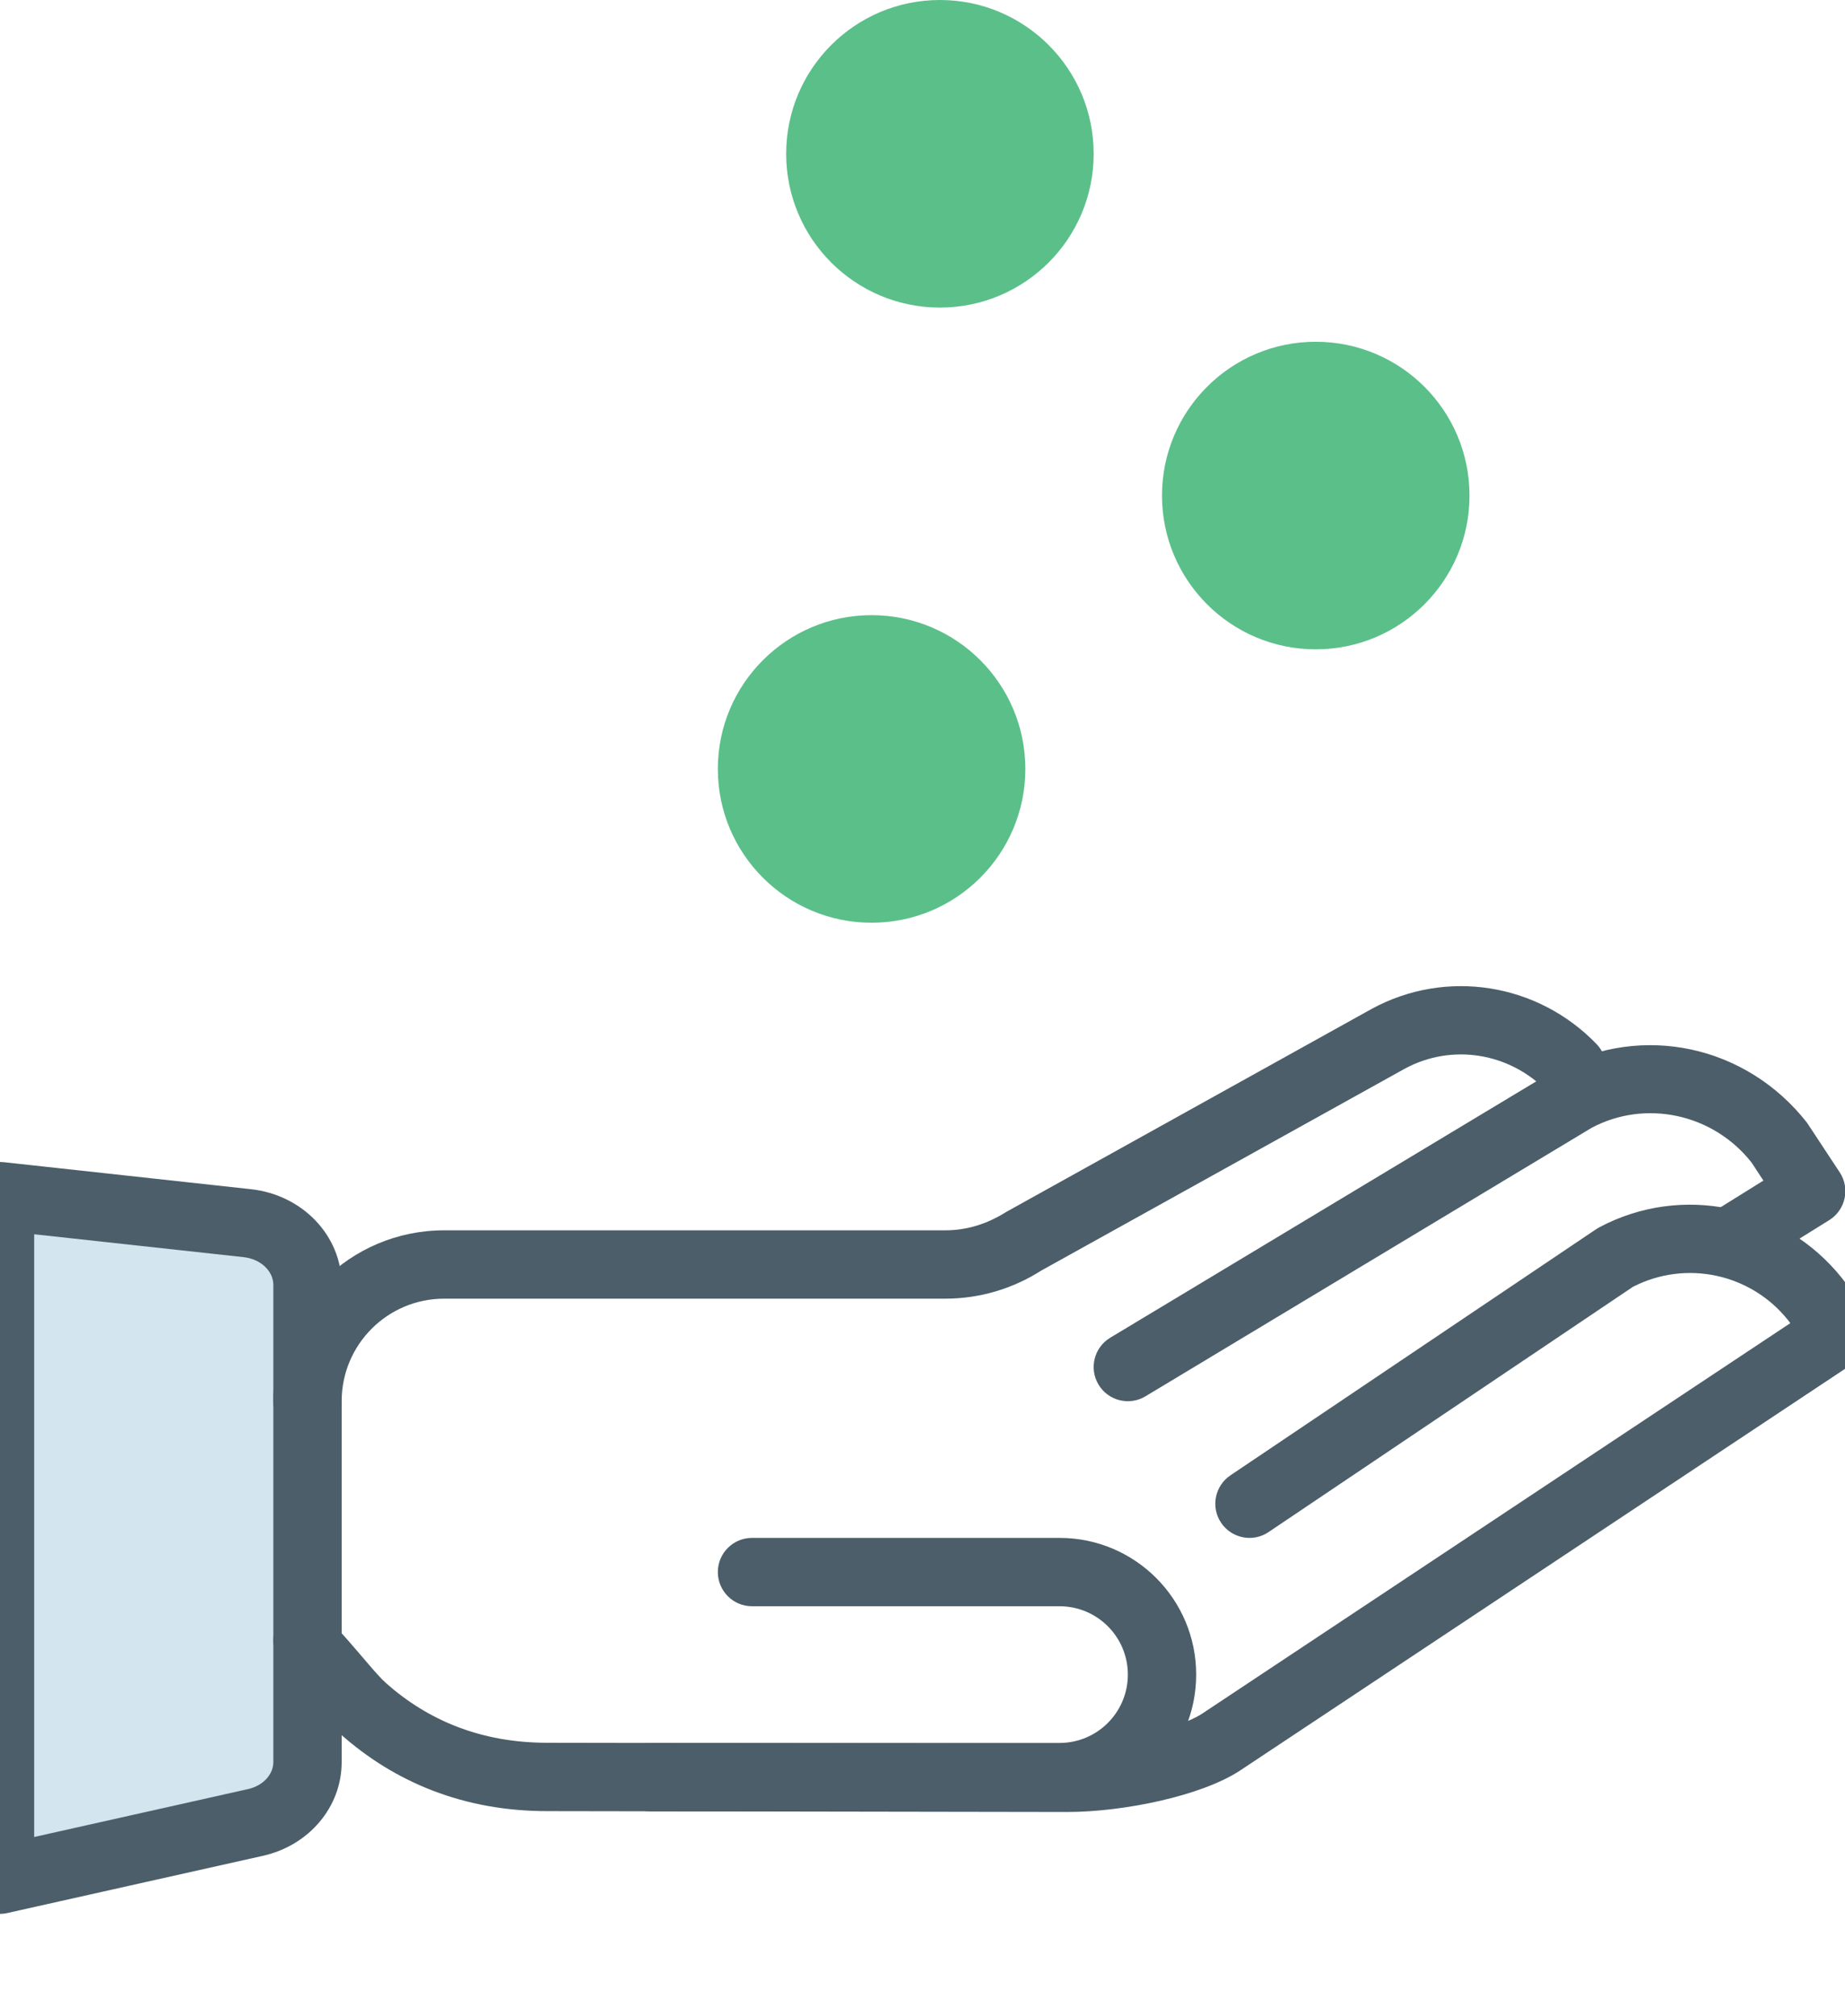 <?xml version="1.0" encoding="UTF-8"?>
<svg width="54px" height="59px" viewBox="0 0 54 59" version="1.1" xmlns="http://www.w3.org/2000/svg" xmlns:xlink="http://www.w3.org/1999/xlink">
    <!-- Generator: Sketch 49.3 (51167) - http://www.bohemiancoding.com/sketch -->
    <title>Icon/ Other deductions &amp; credits</title>
    <desc>Created with Sketch.</desc>
    <defs>
        <polygon id="path-1" points="1.18 1 0.18 1 0.18 0.99 1.18 0.99 1.18 1"></polygon>
    </defs>
    <g id="Icon/-Other-deductions-&amp;-credits" stroke="none" stroke-width="1" fill="none" fill-rule="evenodd">
        <g id="Other-deductions-&amp;-credits">
            <path d="M30.01,22.5 C30.01,24.985 27.995,27 25.51,27 C23.025,27 21.01,24.985 21.01,22.5 C21.01,20.015 23.025,18 25.51,18 C27.995,18 30.01,20.015 30.01,22.5" id="Fill-1" fill="#5BBF89"></path>
            <path d="M43.01,14.5 C43.01,16.985 40.995,19 38.51,19 C36.025,19 34.01,16.985 34.01,14.5 C34.01,12.015 36.025,10 38.51,10 C40.995,10 43.01,12.015 43.01,14.5" id="Fill-3" fill="#5BBF89"></path>
            <path d="M32.01,4.5 C32.01,6.985 29.995,9 27.51,9 C25.025,9 23.01,6.985 23.01,4.5 C23.01,2.015 25.025,0 27.51,0 C29.995,0 32.01,2.015 32.01,4.5" id="Fill-5" fill="#5BBF89"></path>
            <g id="Group-9" transform="translate(27, 57)">
                <mask id="mask-2" fill="white">
                    <use xlink:href="#path-1"></use>
                </mask>
                <g id="Clip-8"></g>
                <path d="M0.84,1 L0.18,1 C0.29,1 0.4,1 0.51,0.99 C0.62,1 0.73,1 0.84,1" id="Fill-7" fill="#4B5E69" mask="url(#mask-2)"></path>
            </g>
            <path d="M9,37.596 L9,51.561 C9,52.398 8.372,53.126 7.478,53.326 L0,55 L0,35 L7.238,35.791 C8.244,35.901 9,36.676 9,37.596" id="Fill-10" fill="#D3E5EF"></path>
            <path d="M7.26,52.35 C7.711,52.249 8,51.914 8,51.561 L8,37.596 C8,37.205 7.645,36.842 7.13,36.785 L1,36.115 L1,53.752 L7.26,52.35 Z M10,37.596 L10,51.561 C10,52.882 9.034,54.003 7.697,54.302 L0.219,55.976 C-0.406,56.116 -1,55.641 -1,55 L-1,35 C-1,34.405 -0.483,33.941 0.109,34.006 L7.347,34.797 C8.843,34.961 10,36.147 10,37.596 Z" id="Stroke-12" fill="#4B5E69" fill-rule="nonzero"></path>
            <path d="M52.331,38.626 L52.4,38.716 L35.183,50.144 C34.454,50.621 32.544,51.02 31.233,51.02 L16.017,50.995 C14.084,50.995 12.532,50.343 11.298,49.249 C10.788,48.798 9.506,47 9,47 C8.448,47 8,47.448 8,48 C8,48.552 8.448,49 9,49 C7.987,48.411 7.987,48.411 8.153,48.534 C8.188,48.595 8.208,48.63 8.241,48.685 C8.337,48.846 8.45,49.019 8.582,49.205 C8.959,49.733 9.419,50.256 9.971,50.746 C11.555,52.149 13.568,52.995 16.015,52.995 L31.231,53.02 C32.897,53.02 35.164,52.546 36.284,51.814 L54.396,39.791 C54.878,39.471 54.989,38.811 54.638,38.351 L53.907,37.394 C52.193,35.251 49.218,34.634 46.814,35.909 L46.724,35.962 L36.012,43.17 C35.554,43.479 35.432,44.1 35.74,44.558 C36.049,45.016 36.67,45.138 37.128,44.83 L47.794,37.653 C49.341,36.858 51.241,37.263 52.331,38.626 Z" id="Stroke-14" fill="#4B5E69" fill-rule="nonzero"></path>
            <path d="M50.198,35.425 C49.729,35.717 49.585,36.333 49.877,36.802 C50.169,37.271 50.785,37.415 51.254,37.123 L53.538,35.702 C54.016,35.405 54.155,34.772 53.845,34.303 L52.887,32.85 C51.106,30.579 48.061,29.942 45.591,31.266 L45.39,31.385 L32.494,39.143 C32.021,39.428 31.868,40.042 32.153,40.516 C32.438,40.989 33.052,41.142 33.526,40.857 L46.421,33.099 L46.578,33.004 C48.15,32.164 50.134,32.579 51.266,34.018 L51.612,34.545 L50.198,35.425 Z" id="Stroke-16" fill="#4B5E69" fill-rule="nonzero"></path>
            <path d="M10,41 C10,39.343 11.343,38 13,38 L27.667,38 C28.66,38 29.631,37.716 30.472,37.18 L41.115,31.271 C42.49,30.525 44.189,30.797 45.29,31.941 C45.673,32.338 46.306,32.35 46.704,31.967 C47.102,31.584 47.114,30.951 46.731,30.553 C45.008,28.765 42.33,28.337 40.152,29.518 L29.449,35.463 C28.877,35.825 28.278,36 27.667,36 L13,36 C10.239,36 8,38.239 8,41 C8,41.552 8.448,42 9,42 C9.552,42 10,41.552 10,41 Z" id="Stroke-18" fill="#4B5E69" fill-rule="nonzero"></path>
            <path d="M22.01,47 L31.01,47 C32.115,47 33.01,47.895 33.01,49 C33.01,50.105 32.115,51 31.01,51 L19.01,51 C18.458,51 18.01,51.448 18.01,52 C18.01,52.552 18.458,53 19.01,53 L31.01,53 C33.219,53 35.01,51.209 35.01,49 C35.01,46.791 33.219,45 31.01,45 L22.01,45 C21.458,45 21.01,45.448 21.01,46 C21.01,46.552 21.458,47 22.01,47 Z" id="Stroke-20" fill="#4B5E69" fill-rule="nonzero"></path>
        </g>
    </g>
</svg>
